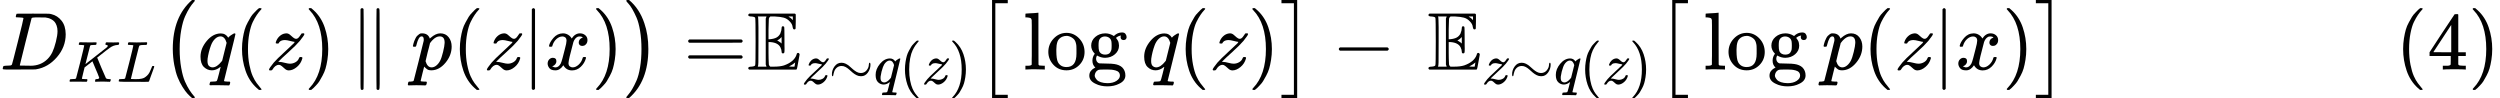 <?xml version="1.0" encoding="UTF-8" standalone="no" ?>
<svg xmlns="http://www.w3.org/2000/svg" width="553.064px" height="21.776px" viewBox="0 -849.5 30556.6 1203" xmlns:xlink="http://www.w3.org/1999/xlink" style=""><defs><path id="MJX-56-TEX-I-44" d="M287 628Q287 635 230 637Q207 637 200 638T193 647Q193 655 197 667T204 682Q206 683 403 683Q570 682 590 682T630 676Q702 659 752 597T803 431Q803 275 696 151T444 3L430 1L236 0H125H72Q48 0 41 2T33 11Q33 13 36 25Q40 41 44 43T67 46Q94 46 127 49Q141 52 146 61Q149 65 218 339T287 628ZM703 469Q703 507 692 537T666 584T629 613T590 629T555 636Q553 636 541 636T512 636T479 637H436Q392 637 386 627Q384 623 313 339T242 52Q242 48 253 48T330 47Q335 47 349 47T373 46Q499 46 581 128Q617 164 640 212T683 339T703 469Z"></path><path id="MJX-56-TEX-I-4B" d="M285 628Q285 635 228 637Q205 637 198 638T191 647Q191 649 193 661Q199 681 203 682Q205 683 214 683H219Q260 681 355 681Q389 681 418 681T463 682T483 682Q500 682 500 674Q500 669 497 660Q496 658 496 654T495 648T493 644T490 641T486 639T479 638T470 637T456 637Q416 636 405 634T387 623L306 305Q307 305 490 449T678 597Q692 611 692 620Q692 635 667 637Q651 637 651 648Q651 650 654 662T659 677Q662 682 676 682Q680 682 711 681T791 680Q814 680 839 681T869 682Q889 682 889 672Q889 650 881 642Q878 637 862 637Q787 632 726 586Q710 576 656 534T556 455L509 418L518 396Q527 374 546 329T581 244Q656 67 661 61Q663 59 666 57Q680 47 717 46H738Q744 38 744 37T741 19Q737 6 731 0H720Q680 3 625 3Q503 3 488 0H478Q472 6 472 9T474 27Q478 40 480 43T491 46H494Q544 46 544 71Q544 75 517 141T485 216L427 354L359 301L291 248L268 155Q245 63 245 58Q245 51 253 49T303 46H334Q340 37 340 35Q340 19 333 5Q328 0 317 0Q314 0 280 1T180 2Q118 2 85 2T49 1Q31 1 31 11Q31 13 34 25Q38 41 42 43T65 46Q92 46 125 49Q139 52 144 61Q147 65 216 339T285 628Z"></path><path id="MJX-56-TEX-I-4C" d="M228 637Q194 637 192 641Q191 643 191 649Q191 673 202 682Q204 683 217 683Q271 680 344 680Q485 680 506 683H518Q524 677 524 674T522 656Q517 641 513 637H475Q406 636 394 628Q387 624 380 600T313 336Q297 271 279 198T252 88L243 52Q243 48 252 48T311 46H328Q360 46 379 47T428 54T478 72T522 106T564 161Q580 191 594 228T611 270Q616 273 628 273H641Q647 264 647 262T627 203T583 83T557 9Q555 4 553 3T537 0T494 -1Q483 -1 418 -1T294 0H116Q32 0 32 10Q32 17 34 24Q39 43 44 45Q48 46 59 46H65Q92 46 125 49Q139 52 144 61Q147 65 216 339T285 628Q285 635 228 637Z"></path><path id="MJX-56-TEX-SO-28" d="M152 251Q152 646 388 850H416Q422 844 422 841Q422 837 403 816T357 753T302 649T255 482T236 250Q236 124 255 19T301 -147T356 -251T403 -315T422 -340Q422 -343 416 -349H388Q359 -325 332 -296T271 -213T212 -97T170 56T152 251Z"></path><path id="MJX-56-TEX-I-71" d="M33 157Q33 258 109 349T280 441Q340 441 372 389Q373 390 377 395T388 406T404 418Q438 442 450 442Q454 442 457 439T460 434Q460 425 391 149Q320 -135 320 -139Q320 -147 365 -148H390Q396 -156 396 -157T393 -175Q389 -188 383 -194H370Q339 -192 262 -192Q234 -192 211 -192T174 -192T157 -193Q143 -193 143 -185Q143 -182 145 -170Q149 -154 152 -151T172 -148Q220 -148 230 -141Q238 -136 258 -53T279 32Q279 33 272 29Q224 -10 172 -10Q117 -10 75 30T33 157ZM352 326Q329 405 277 405Q242 405 210 374T160 293Q131 214 119 129Q119 126 119 118T118 106Q118 61 136 44T179 26Q233 26 290 98L298 109L352 326Z"></path><path id="MJX-56-TEX-N-28" d="M94 250Q94 319 104 381T127 488T164 576T202 643T244 695T277 729T302 750H315H319Q333 750 333 741Q333 738 316 720T275 667T226 581T184 443T167 250T184 58T225 -81T274 -167T316 -220T333 -241Q333 -250 318 -250H315H302L274 -226Q180 -141 137 -14T94 250Z"></path><path id="MJX-56-TEX-I-7A" d="M347 338Q337 338 294 349T231 360Q211 360 197 356T174 346T162 335T155 324L153 320Q150 317 138 317Q117 317 117 325Q117 330 120 339Q133 378 163 406T229 440Q241 442 246 442Q271 442 291 425T329 392T367 375Q389 375 411 408T434 441Q435 442 449 442H462Q468 436 468 434Q468 430 463 420T449 399T432 377T418 358L411 349Q368 298 275 214T160 106L148 94L163 93Q185 93 227 82T290 71Q328 71 360 90T402 140Q406 149 409 151T424 153Q443 153 443 143Q443 138 442 134Q425 72 376 31T278 -11Q252 -11 232 6T193 40T155 57Q111 57 76 -3Q70 -11 59 -11H54H41Q35 -5 35 -2Q35 13 93 84Q132 129 225 214T340 322Q352 338 347 338Z"></path><path id="MJX-56-TEX-N-29" d="M60 749L64 750Q69 750 74 750H86L114 726Q208 641 251 514T294 250Q294 182 284 119T261 12T224 -76T186 -143T145 -194T113 -227T90 -246Q87 -249 86 -250H74Q66 -250 63 -250T58 -247T55 -238Q56 -237 66 -225Q221 -64 221 250T66 725Q56 737 55 738Q55 746 60 749Z"></path><path id="MJX-56-TEX-N-2225" d="M133 736Q138 750 153 750Q164 750 170 739Q172 735 172 250T170 -239Q164 -250 152 -250Q144 -250 138 -244L137 -243Q133 -241 133 -179T132 250Q132 731 133 736ZM329 739Q334 750 346 750Q353 750 361 744L362 743Q366 741 366 679T367 250T367 -178T362 -243L361 -244Q355 -250 347 -250Q335 -250 329 -239Q327 -235 327 250T329 739Z"></path><path id="MJX-56-TEX-N-A0" d=""></path><path id="MJX-56-TEX-I-70" d="M23 287Q24 290 25 295T30 317T40 348T55 381T75 411T101 433T134 442Q209 442 230 378L240 387Q302 442 358 442Q423 442 460 395T497 281Q497 173 421 82T249 -10Q227 -10 210 -4Q199 1 187 11T168 28L161 36Q160 35 139 -51T118 -138Q118 -144 126 -145T163 -148H188Q194 -155 194 -157T191 -175Q188 -187 185 -190T172 -194Q170 -194 161 -194T127 -193T65 -192Q-5 -192 -24 -194H-32Q-39 -187 -39 -183Q-37 -156 -26 -148H-6Q28 -147 33 -136Q36 -130 94 103T155 350Q156 355 156 364Q156 405 131 405Q109 405 94 377T71 316T59 280Q57 278 43 278H29Q23 284 23 287ZM178 102Q200 26 252 26Q282 26 310 49T356 107Q374 141 392 215T411 325V331Q411 405 350 405Q339 405 328 402T306 393T286 380T269 365T254 350T243 336T235 326L232 322Q232 321 229 308T218 264T204 212Q178 106 178 102Z"></path><path id="MJX-56-TEX-N-7C" d="M139 -249H137Q125 -249 119 -235V251L120 737Q130 750 139 750Q152 750 159 735V-235Q151 -249 141 -249H139Z"></path><path id="MJX-56-TEX-I-78" d="M52 289Q59 331 106 386T222 442Q257 442 286 424T329 379Q371 442 430 442Q467 442 494 420T522 361Q522 332 508 314T481 292T458 288Q439 288 427 299T415 328Q415 374 465 391Q454 404 425 404Q412 404 406 402Q368 386 350 336Q290 115 290 78Q290 50 306 38T341 26Q378 26 414 59T463 140Q466 150 469 151T485 153H489Q504 153 504 145Q504 144 502 134Q486 77 440 33T333 -11Q263 -11 227 52Q186 -10 133 -10H127Q78 -10 57 16T35 71Q35 103 54 123T99 143Q142 143 142 101Q142 81 130 66T107 46T94 41L91 40Q91 39 97 36T113 29T132 26Q168 26 194 71Q203 87 217 139T245 247T261 313Q266 340 266 352Q266 380 251 392T217 404Q177 404 142 372T93 290Q91 281 88 280T72 278H58Q52 284 52 289Z"></path><path id="MJX-56-TEX-SO-29" d="M305 251Q305 -145 69 -349H56Q43 -349 39 -347T35 -338Q37 -333 60 -307T108 -239T160 -136T204 27T221 250T204 473T160 636T108 740T60 807T35 839Q35 850 50 850H56H69Q197 743 256 566Q305 425 305 251Z"></path><path id="MJX-56-TEX-N-3D" d="M56 347Q56 360 70 367H707Q722 359 722 347Q722 336 708 328L390 327H72Q56 332 56 347ZM56 153Q56 168 72 173H708Q722 163 722 153Q722 140 707 133H70Q56 140 56 153Z"></path><path id="MJX-56-TEX-D-45" d="M12 666Q12 675 24 683H582Q590 680 593 672V588Q593 514 591 502T575 490Q567 490 563 495T555 517Q552 556 517 590Q486 623 445 634T340 648H282Q266 636 264 620T260 492V370H277Q329 375 358 391T404 439Q420 480 420 506Q420 529 436 529Q445 529 451 521Q455 517 455 361Q455 333 455 298T456 253Q456 217 453 207T437 197Q420 196 420 217Q420 240 406 270Q377 328 284 335H260V201Q261 174 261 134Q262 73 264 61T278 38Q281 36 282 35H331Q400 35 449 50Q571 93 602 179Q605 203 622 203Q629 203 634 197T640 183Q638 181 624 95T604 3L600 -1H24Q12 5 12 16Q12 35 51 35Q92 38 97 52Q102 60 102 341T97 632Q91 645 51 648Q12 648 12 666ZM137 341Q137 131 136 89T130 37Q129 36 129 35H235Q233 41 231 48L226 61V623L231 635L235 648H129Q132 641 133 638T135 603T137 517T137 341ZM557 603V648H504Q504 646 515 639Q527 634 542 619L557 603ZM420 317V397L406 383Q394 370 380 363L366 355Q373 350 382 346Q400 333 409 328L420 317ZM582 61L586 88Q585 88 582 83Q557 61 526 46L511 37L542 35H577Q577 36 578 39T580 49T582 61Z"></path><path id="MJX-56-TEX-N-223C" d="M55 166Q55 241 101 304T222 367Q260 367 296 349T362 304T421 252T484 208T554 189Q616 189 655 236T694 338Q694 350 698 358T708 367Q722 367 722 334Q722 260 677 197T562 134H554Q517 134 481 152T414 196T355 248T292 293T223 311Q179 311 145 286Q109 257 96 218T80 156T69 133Q55 133 55 166Z"></path><path id="MJX-56-TEX-SO-5B" d="M202 -349V850H394V810H242V-309H394V-349H202Z"></path><path id="MJX-56-TEX-N-6C" d="M42 46H56Q95 46 103 60V68Q103 77 103 91T103 124T104 167T104 217T104 272T104 329Q104 366 104 407T104 482T104 542T103 586T103 603Q100 622 89 628T44 637H26V660Q26 683 28 683L38 684Q48 685 67 686T104 688Q121 689 141 690T171 693T182 694H185V379Q185 62 186 60Q190 52 198 49Q219 46 247 46H263V0H255L232 1Q209 2 183 2T145 3T107 3T57 1L34 0H26V46H42Z"></path><path id="MJX-56-TEX-N-6F" d="M28 214Q28 309 93 378T250 448Q340 448 405 380T471 215Q471 120 407 55T250 -10Q153 -10 91 57T28 214ZM250 30Q372 30 372 193V225V250Q372 272 371 288T364 326T348 362T317 390T268 410Q263 411 252 411Q222 411 195 399Q152 377 139 338T126 246V226Q126 130 145 91Q177 30 250 30Z"></path><path id="MJX-56-TEX-N-67" d="M329 409Q373 453 429 453Q459 453 472 434T485 396Q485 382 476 371T449 360Q416 360 412 390Q410 404 415 411Q415 412 416 414V415Q388 412 363 393Q355 388 355 386Q355 385 359 381T368 369T379 351T388 325T392 292Q392 230 343 187T222 143Q172 143 123 171Q112 153 112 133Q112 98 138 81Q147 75 155 75T227 73Q311 72 335 67Q396 58 431 26Q470 -13 470 -72Q470 -139 392 -175Q332 -206 250 -206Q167 -206 107 -175Q29 -140 29 -75Q29 -39 50 -15T92 18L103 24Q67 55 67 108Q67 155 96 193Q52 237 52 292Q52 355 102 398T223 442Q274 442 318 416L329 409ZM299 343Q294 371 273 387T221 404Q192 404 171 388T145 343Q142 326 142 292Q142 248 149 227T179 192Q196 182 222 182Q244 182 260 189T283 207T294 227T299 242Q302 258 302 292T299 343ZM403 -75Q403 -50 389 -34T348 -11T299 -2T245 0H218Q151 0 138 -6Q118 -15 107 -34T95 -74Q95 -84 101 -97T122 -127T170 -155T250 -167Q319 -167 361 -139T403 -75Z"></path><path id="MJX-56-TEX-N-2061" d=""></path><path id="MJX-56-TEX-SO-5D" d="M22 810V850H214V-349H22V-309H174V810H22Z"></path><path id="MJX-56-TEX-N-2212" d="M84 237T84 250T98 270H679Q694 262 694 250T679 230H98Q84 237 84 250Z"></path><path id="MJX-56-TEX-N-34" d="M462 0Q444 3 333 3Q217 3 199 0H190V46H221Q241 46 248 46T265 48T279 53T286 61Q287 63 287 115V165H28V211L179 442Q332 674 334 675Q336 677 355 677H373L379 671V211H471V165H379V114Q379 73 379 66T385 54Q393 47 442 46H471V0H462ZM293 211V545L74 212L183 211H293Z"></path></defs><g stroke="currentColor" fill="currentColor" stroke-width="0" transform="matrix(1 0 0 -1 0 0)"><g data-mml-node="math"><g data-mml-node="msub"><g data-mml-node="mi"><use xlink:href="#MJX-56-TEX-I-44"></use></g><g data-mml-node="TeXAtom" transform="translate(828, -150) scale(0.707)"><g data-mml-node="mi"><use xlink:href="#MJX-56-TEX-I-4B"></use></g><g data-mml-node="mi" transform="translate(849, 0)"><use xlink:href="#MJX-56-TEX-I-4C"></use></g></g></g><g data-mml-node="TeXAtom" transform="translate(1959.9, 0)"><g data-mml-node="mo"><use xlink:href="#MJX-56-TEX-SO-28"></use></g></g><g data-mml-node="mi" transform="translate(2417.9, 0)"><use xlink:href="#MJX-56-TEX-I-71"></use></g><g data-mml-node="mo" transform="translate(2863.9, 0)"><use xlink:href="#MJX-56-TEX-N-28"></use></g><g data-mml-node="mi" transform="translate(3252.9, 0)"><use xlink:href="#MJX-56-TEX-I-7A"></use></g><g data-mml-node="mo" transform="translate(3717.9, 0)"><use xlink:href="#MJX-56-TEX-N-29"></use></g><g data-mml-node="mstyle" transform="translate(4106.9, 0)"><g data-mml-node="mspace"></g></g><g data-mml-node="mo" transform="translate(4273.5, 0)"><use xlink:href="#MJX-56-TEX-N-2225"></use></g><g data-mml-node="mtext" transform="translate(4773.5, 0)"><use xlink:href="#MJX-56-TEX-N-A0"></use></g><g data-mml-node="mi" transform="translate(5023.5, 0)"><use xlink:href="#MJX-56-TEX-I-70"></use></g><g data-mml-node="mo" transform="translate(5526.5, 0)"><use xlink:href="#MJX-56-TEX-N-28"></use></g><g data-mml-node="mi" transform="translate(5915.5, 0)"><use xlink:href="#MJX-56-TEX-I-7A"></use></g><g data-mml-node="TeXAtom" transform="translate(6380.5, 0)"><g data-mml-node="mo"><use xlink:href="#MJX-56-TEX-N-7C"></use></g></g><g data-mml-node="mi" transform="translate(6658.5, 0)"><use xlink:href="#MJX-56-TEX-I-78"></use></g><g data-mml-node="mo" transform="translate(7230.5, 0)"><use xlink:href="#MJX-56-TEX-N-29"></use></g><g data-mml-node="TeXAtom" transform="translate(7619.5, 0)"><g data-mml-node="mo"><use xlink:href="#MJX-56-TEX-SO-29"></use></g></g><g data-mml-node="mo" transform="translate(8355.3, 0)"><use xlink:href="#MJX-56-TEX-N-3D"></use></g><g data-mml-node="msub" transform="translate(9133.3, 0)"><g data-mml-node="TeXAtom"><g data-mml-node="mi"><use xlink:href="#MJX-56-TEX-D-45"></use></g></g><g data-mml-node="TeXAtom" transform="translate(667, -176.7) scale(0.707)"><g data-mml-node="mi"><use xlink:href="#MJX-56-TEX-I-7A"></use></g><g data-mml-node="mo" transform="translate(465, 0)"><use xlink:href="#MJX-56-TEX-N-223C"></use></g><g data-mml-node="mi" transform="translate(1243, 0)"><use xlink:href="#MJX-56-TEX-I-71"></use></g><g data-mml-node="mo" transform="translate(1689, 0)"><use xlink:href="#MJX-56-TEX-N-28"></use></g><g data-mml-node="mi" transform="translate(2078, 0)"><use xlink:href="#MJX-56-TEX-I-7A"></use></g><g data-mml-node="mo" transform="translate(2543, 0)"><use xlink:href="#MJX-56-TEX-N-29"></use></g></g></g><g data-mml-node="TeXAtom" transform="translate(11923.6, 0)"><g data-mml-node="mo"><use xlink:href="#MJX-56-TEX-SO-5B"></use></g></g><g data-mml-node="mi" transform="translate(12507.2, 0)"><use xlink:href="#MJX-56-TEX-N-6C"></use><use xlink:href="#MJX-56-TEX-N-6F" transform="translate(278, 0)"></use><use xlink:href="#MJX-56-TEX-N-67" transform="translate(778, 0)"></use></g><g data-mml-node="mo" transform="translate(13785.2, 0)"><use xlink:href="#MJX-56-TEX-N-2061"></use></g><g data-mml-node="mi" transform="translate(13951.9, 0)"><use xlink:href="#MJX-56-TEX-I-71"></use></g><g data-mml-node="mo" transform="translate(14397.9, 0)"><use xlink:href="#MJX-56-TEX-N-28"></use></g><g data-mml-node="mi" transform="translate(14786.9, 0)"><use xlink:href="#MJX-56-TEX-I-7A"></use></g><g data-mml-node="mo" transform="translate(15251.9, 0)"><use xlink:href="#MJX-56-TEX-N-29"></use></g><g data-mml-node="TeXAtom" transform="translate(15640.9, 0)"><g data-mml-node="mo"><use xlink:href="#MJX-56-TEX-SO-5D"></use></g></g><g data-mml-node="mo" transform="translate(16280.1, 0)"><use xlink:href="#MJX-56-TEX-N-2212"></use></g><g data-mml-node="mstyle" transform="translate(17280.3, 0)"><g data-mml-node="mspace"></g></g><g data-mml-node="msub" transform="translate(17447, 0)"><g data-mml-node="TeXAtom"><g data-mml-node="mi"><use xlink:href="#MJX-56-TEX-D-45"></use></g></g><g data-mml-node="TeXAtom" transform="translate(667, -176.7) scale(0.707)"><g data-mml-node="mi"><use xlink:href="#MJX-56-TEX-I-7A"></use></g><g data-mml-node="mo" transform="translate(465, 0)"><use xlink:href="#MJX-56-TEX-N-223C"></use></g><g data-mml-node="mi" transform="translate(1243, 0)"><use xlink:href="#MJX-56-TEX-I-71"></use></g><g data-mml-node="mo" transform="translate(1689, 0)"><use xlink:href="#MJX-56-TEX-N-28"></use></g><g data-mml-node="mi" transform="translate(2078, 0)"><use xlink:href="#MJX-56-TEX-I-7A"></use></g><g data-mml-node="mo" transform="translate(2543, 0)"><use xlink:href="#MJX-56-TEX-N-29"></use></g></g></g><g data-mml-node="TeXAtom" transform="translate(20237.2, 0)"><g data-mml-node="mo"><use xlink:href="#MJX-56-TEX-SO-5B"></use></g></g><g data-mml-node="mi" transform="translate(20820.9, 0)"><use xlink:href="#MJX-56-TEX-N-6C"></use><use xlink:href="#MJX-56-TEX-N-6F" transform="translate(278, 0)"></use><use xlink:href="#MJX-56-TEX-N-67" transform="translate(778, 0)"></use></g><g data-mml-node="mo" transform="translate(22098.9, 0)"><use xlink:href="#MJX-56-TEX-N-2061"></use></g><g data-mml-node="mi" transform="translate(22265.6, 0)"><use xlink:href="#MJX-56-TEX-I-70"></use></g><g data-mml-node="mo" transform="translate(22768.6, 0)"><use xlink:href="#MJX-56-TEX-N-28"></use></g><g data-mml-node="mi" transform="translate(23157.6, 0)"><use xlink:href="#MJX-56-TEX-I-7A"></use></g><g data-mml-node="TeXAtom" transform="translate(23622.6, 0)"><g data-mml-node="mo"><use xlink:href="#MJX-56-TEX-N-7C"></use></g></g><g data-mml-node="mi" transform="translate(23900.6, 0)"><use xlink:href="#MJX-56-TEX-I-78"></use></g><g data-mml-node="mo" transform="translate(24472.6, 0)"><use xlink:href="#MJX-56-TEX-N-29"></use></g><g data-mml-node="TeXAtom" transform="translate(24861.6, 0)"><g data-mml-node="mo"><use xlink:href="#MJX-56-TEX-SO-5D"></use></g></g><g data-mml-node="mstyle" transform="translate(25278.6, 0)"><g data-mml-node="mspace"></g></g><g data-mml-node="mstyle" transform="translate(27278.6, 0)"><g data-mml-node="mspace"></g></g><g data-mml-node="mo" transform="translate(29278.6, 0)"><use xlink:href="#MJX-56-TEX-N-28"></use></g><g data-mml-node="mn" transform="translate(29667.6, 0)"><use xlink:href="#MJX-56-TEX-N-34"></use></g><g data-mml-node="mo" transform="translate(30167.6, 0)"><use xlink:href="#MJX-56-TEX-N-29"></use></g></g></g></svg>